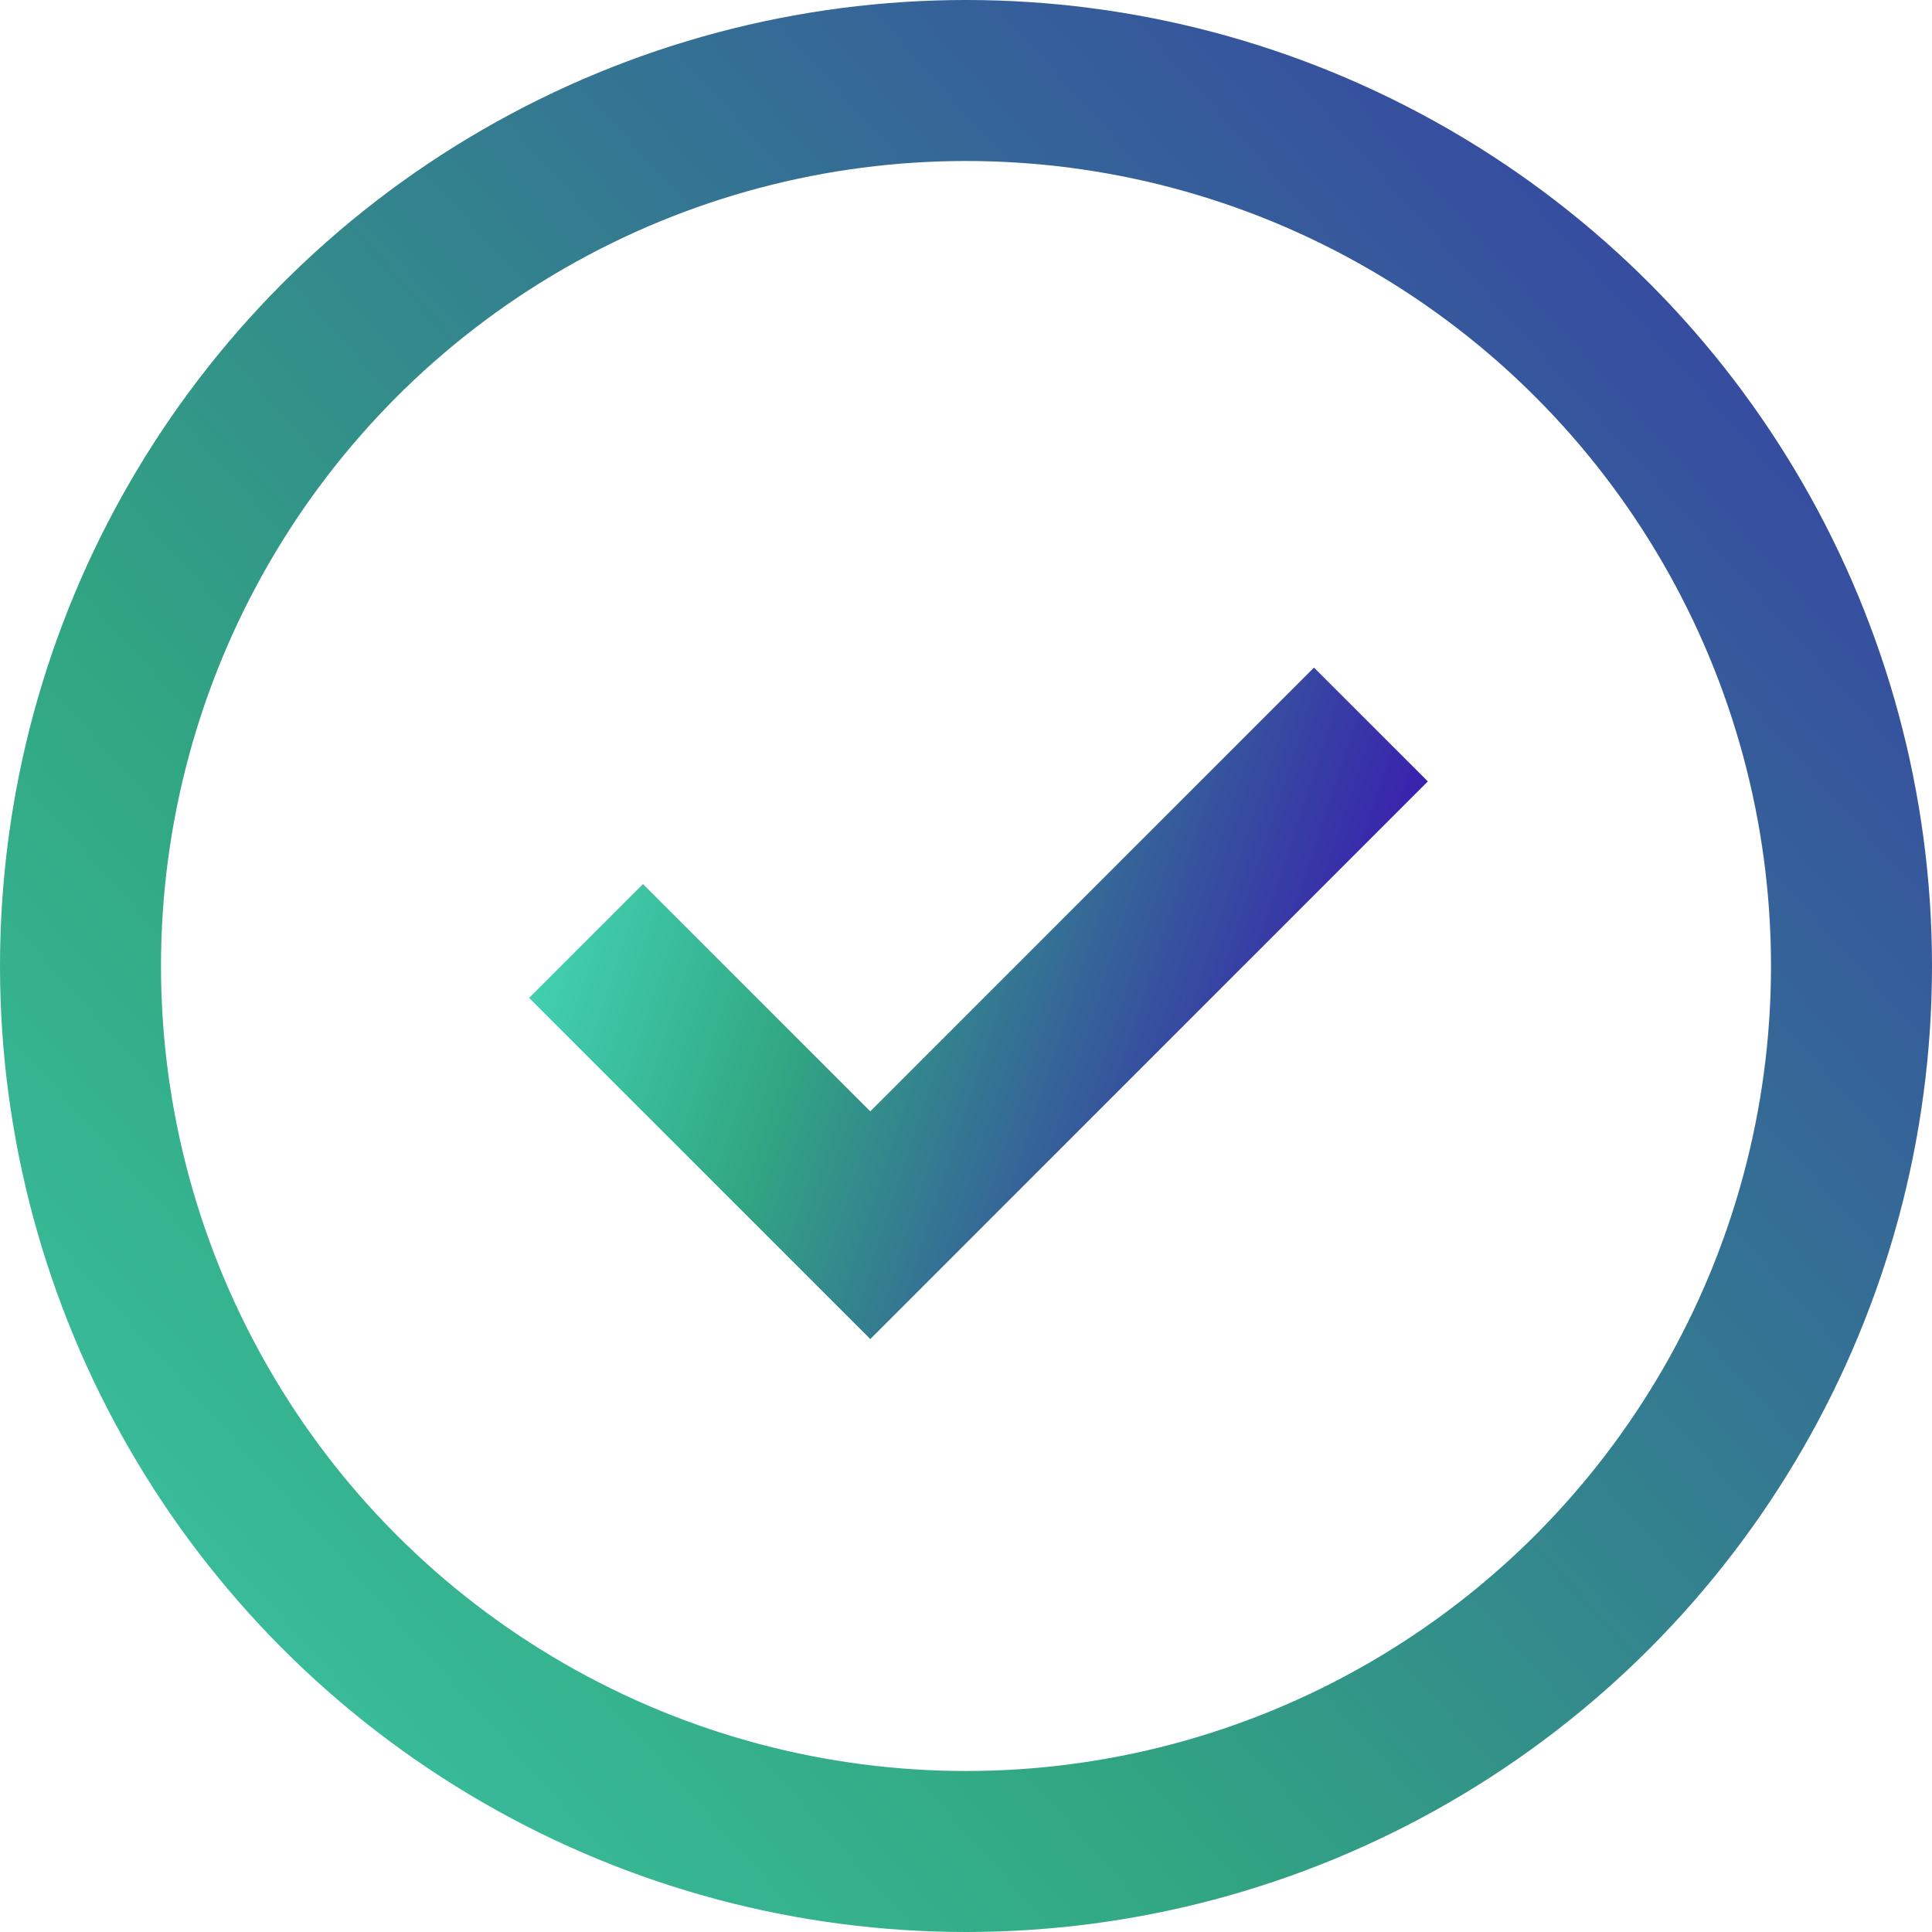 <svg xmlns="http://www.w3.org/2000/svg" width="24" height="24" fill="none" viewBox="0 0 24 24"><path stroke="url(#a)" stroke-width="2" d="M7.28 11.689L10.811 15.22L17.03 9"/><circle cx="12" cy="12" r="11" stroke="url(#b)" stroke-width="2"/><defs><linearGradient id="a" x1="3.673" x2="16.697" y1="13.858" y2="18.089" gradientUnits="userSpaceOnUse"><stop stop-color="#4DEDD3"/><stop offset=".405" stop-color="#31A782"/><stop offset="1" stop-color="#3B00B9"/></linearGradient><linearGradient id="b" x1="-4.89" x2="36.02" y1="35.143" y2="-1.583" gradientUnits="userSpaceOnUse"><stop stop-color="#4DEDD3"/><stop offset=".405" stop-color="#31A782"/><stop offset="1" stop-color="#3B00B9"/></linearGradient></defs></svg>
